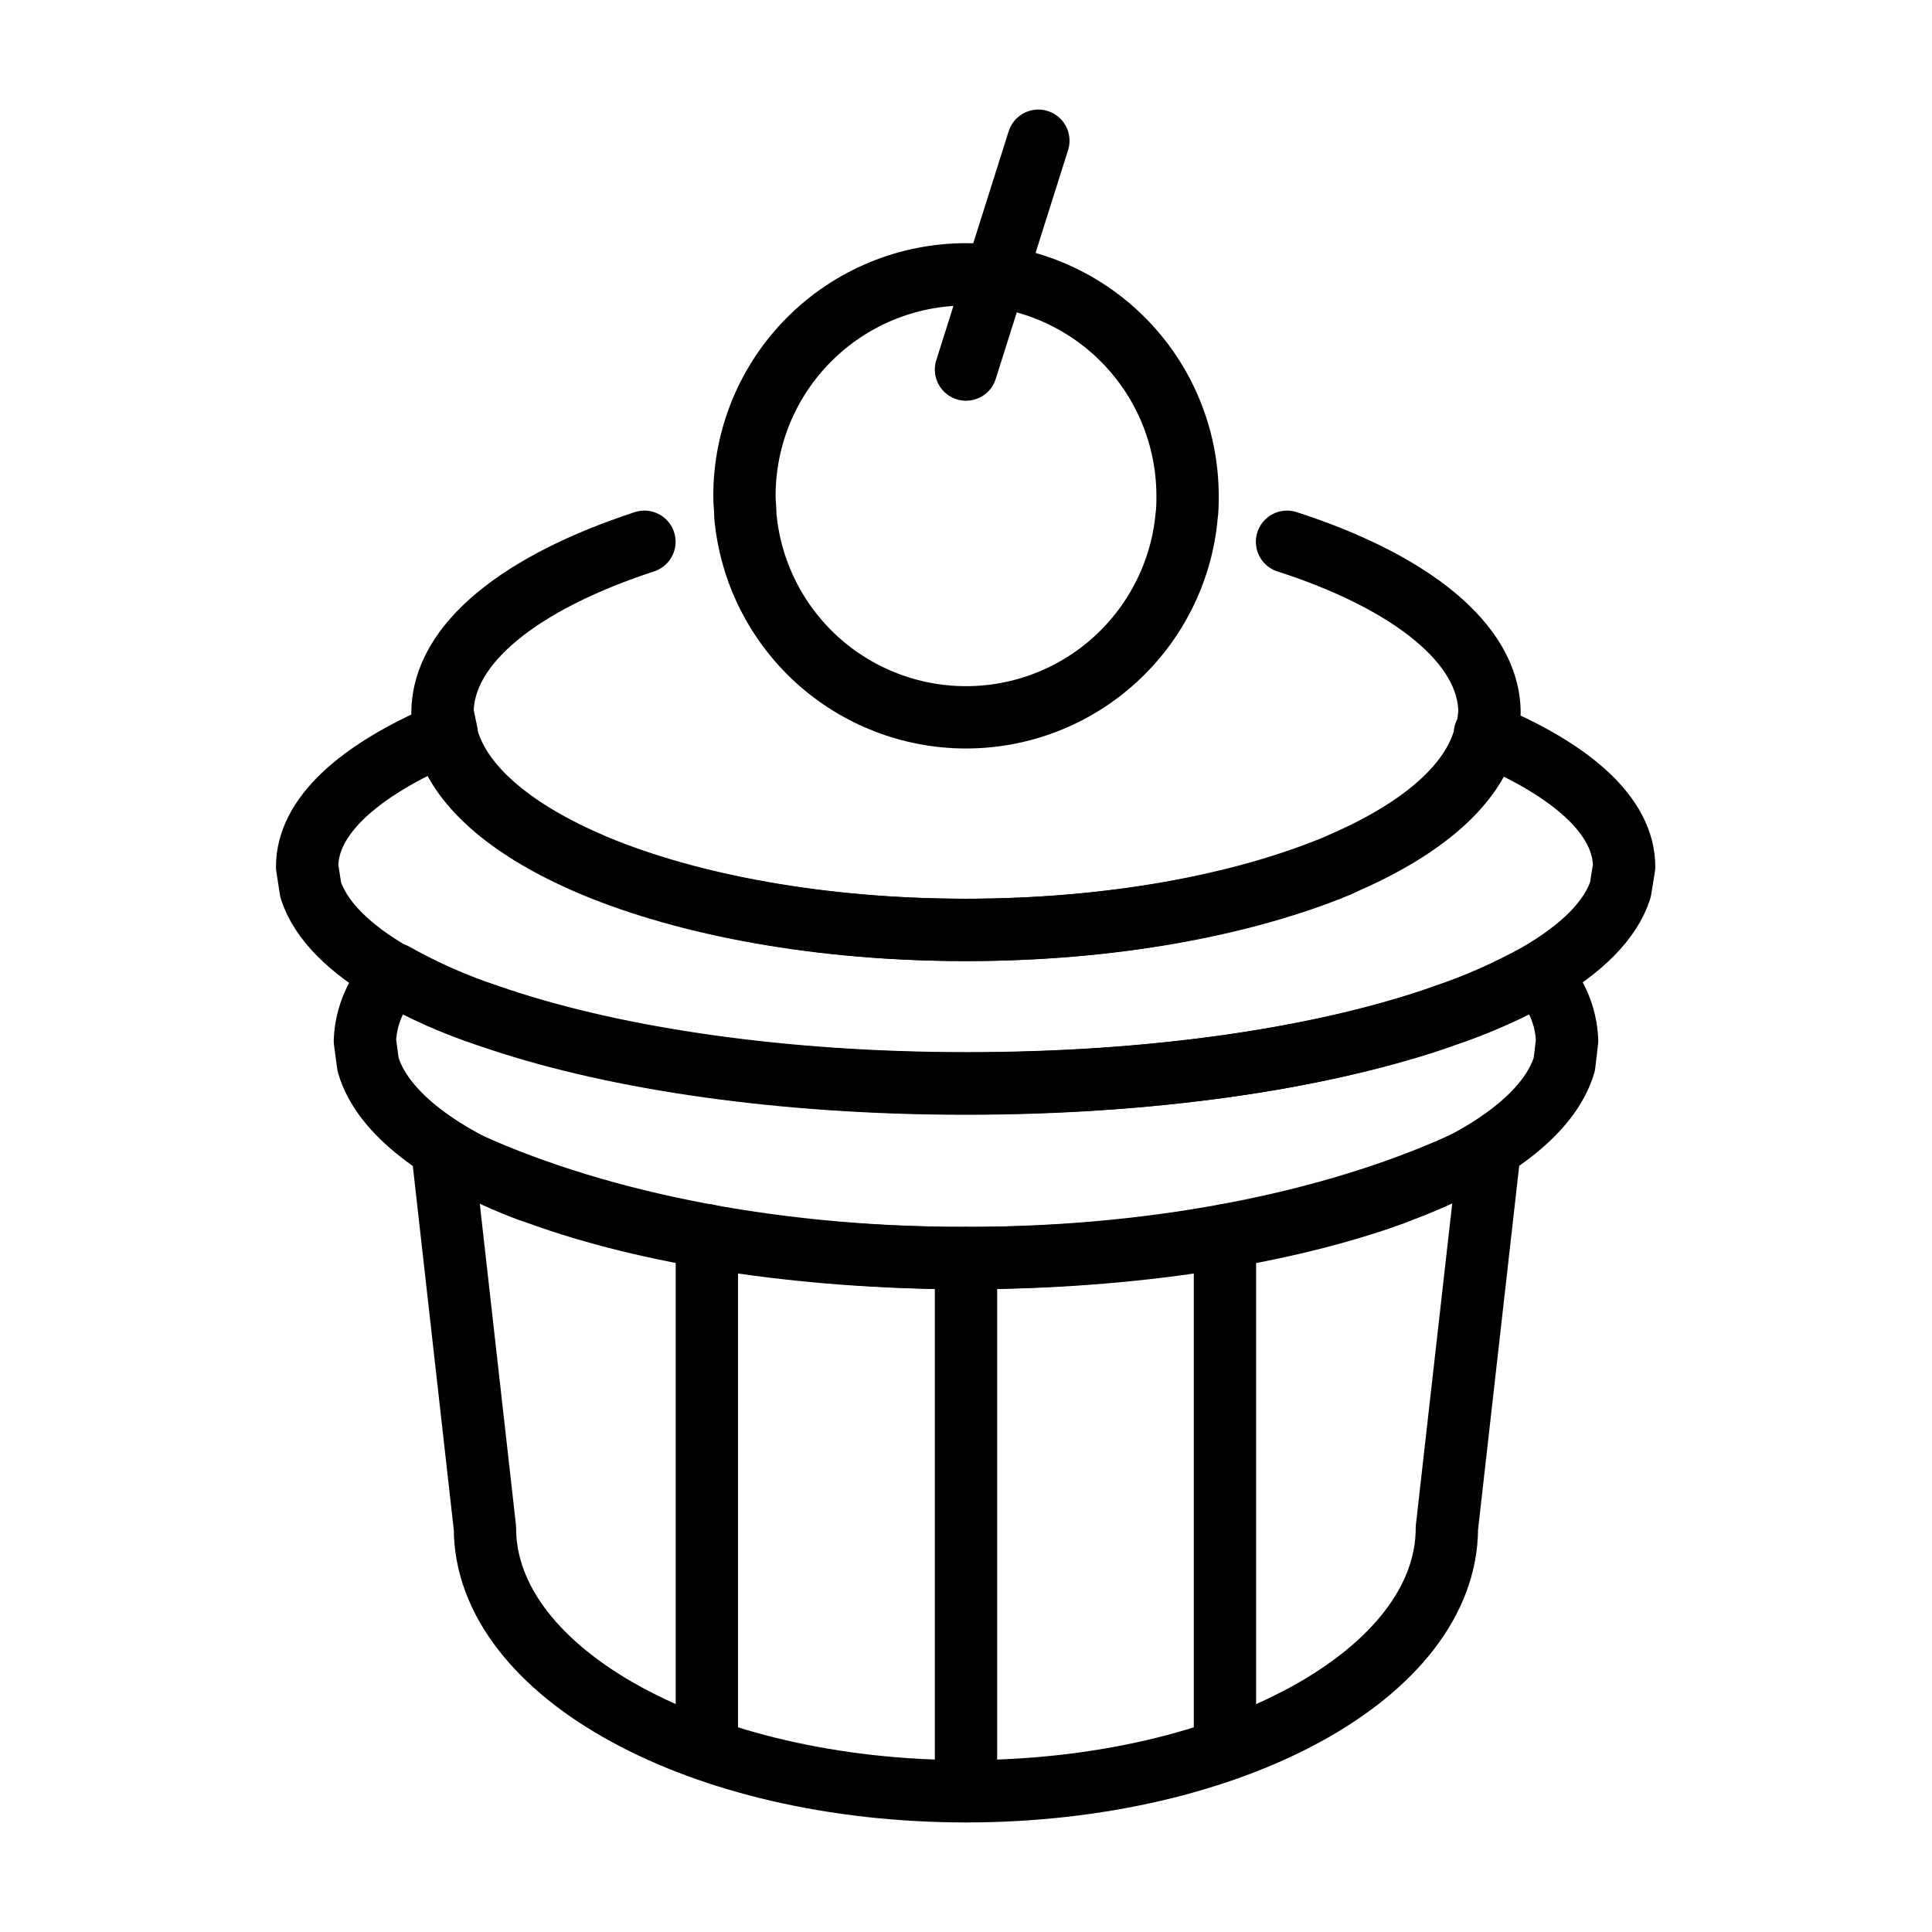 <svg width="31" height="31" viewBox="0 0 31 31" fill="none" xmlns="http://www.w3.org/2000/svg">
<path d="M25.145 16.701L25.1 17.079C24.869 17.856 23.93 18.558 22.52 19.095L22.352 19.161C20.6 19.794 18.179 20.187 15.5 20.187C12.821 20.187 10.4 19.794 8.651 19.158L8.483 19.101C7.073 18.564 6.134 17.859 5.906 17.082L5.855 16.701C5.87 16.296 6.038 15.912 6.326 15.627C6.803 15.896 7.306 16.118 7.826 16.29L8.012 16.353C9.923 16.989 12.575 17.382 15.512 17.382C18.449 17.382 21.083 17.001 23 16.362L23.186 16.296C23.705 16.122 24.207 15.9 24.686 15.633C24.967 15.919 25.131 16.3 25.145 16.701Z" stroke="black" stroke-linecap="round" stroke-linejoin="round"/>
<path d="M26.06 13.908L26 14.277C25.844 14.765 25.379 15.225 24.674 15.633C24.196 15.899 23.694 16.121 23.174 16.296L22.988 16.361C21.083 17 18.431 17.387 15.5 17.387C12.569 17.387 9.914 17 8 16.358L7.814 16.296C7.294 16.123 6.792 15.901 6.314 15.633C5.606 15.227 5.141 14.765 4.985 14.277L4.928 13.908C4.928 13.101 5.753 12.363 7.139 11.771V11.807C7.337 12.588 8.153 13.29 9.38 13.829L9.527 13.893C11.045 14.525 13.151 14.921 15.482 14.921C17.813 14.921 19.916 14.525 21.437 13.893L21.581 13.829C22.808 13.29 23.624 12.591 23.825 11.81V11.774C25.235 12.363 26.06 13.101 26.06 13.908Z" stroke="black" stroke-linecap="round" stroke-linejoin="round"/>
<path d="M20.651 8.693C22.622 9.329 23.9 10.322 23.9 11.438L23.858 11.774V11.81C23.657 12.59 22.844 13.289 21.614 13.829L21.473 13.895C19.949 14.525 17.84 14.921 15.515 14.921C13.19 14.921 11.078 14.525 9.557 13.892L9.413 13.829C8.183 13.289 7.367 12.587 7.169 11.807V11.771L7.1 11.438C7.1 10.322 8.369 9.338 10.34 8.693M23.9 18.47L23.216 24.518C23.216 26.852 19.76 28.742 15.5 28.742C11.24 28.742 7.781 26.852 7.781 24.518L7.1 18.47L7.301 18.569C9.401 19.568 12.287 20.186 15.491 20.186C18.695 20.186 21.59 19.568 23.678 18.572L23.9 18.47Z" stroke="black" stroke-linecap="round" stroke-linejoin="round"/>
<path d="M15.5 28.741V20.186" stroke="black" stroke-linecap="round" stroke-linejoin="round"/>
<path d="M11.342 28.073V19.82" stroke="black" stroke-linecap="round" stroke-linejoin="round"/>
<path d="M19.655 28.073V19.82" stroke="black" stroke-linecap="round" stroke-linejoin="round"/>
<path d="M19.055 7.957C19.055 8.068 19.055 8.173 19.04 8.281C18.959 9.164 18.55 9.984 17.895 10.582C17.241 11.179 16.386 11.51 15.5 11.51C14.614 11.51 13.759 11.179 13.104 10.582C12.449 9.984 12.041 9.164 11.96 8.281C11.96 8.173 11.945 8.068 11.945 7.957C11.945 7.014 12.319 6.11 12.986 5.444C13.653 4.777 14.557 4.402 15.5 4.402C16.443 4.402 17.347 4.777 18.014 5.444C18.68 6.11 19.055 7.014 19.055 7.957Z" stroke="black" stroke-linecap="round" stroke-linejoin="round"/>
<path d="M15.5 5.93L16.661 2.258" stroke="black" stroke-linecap="round" stroke-linejoin="round"/>
</svg>
